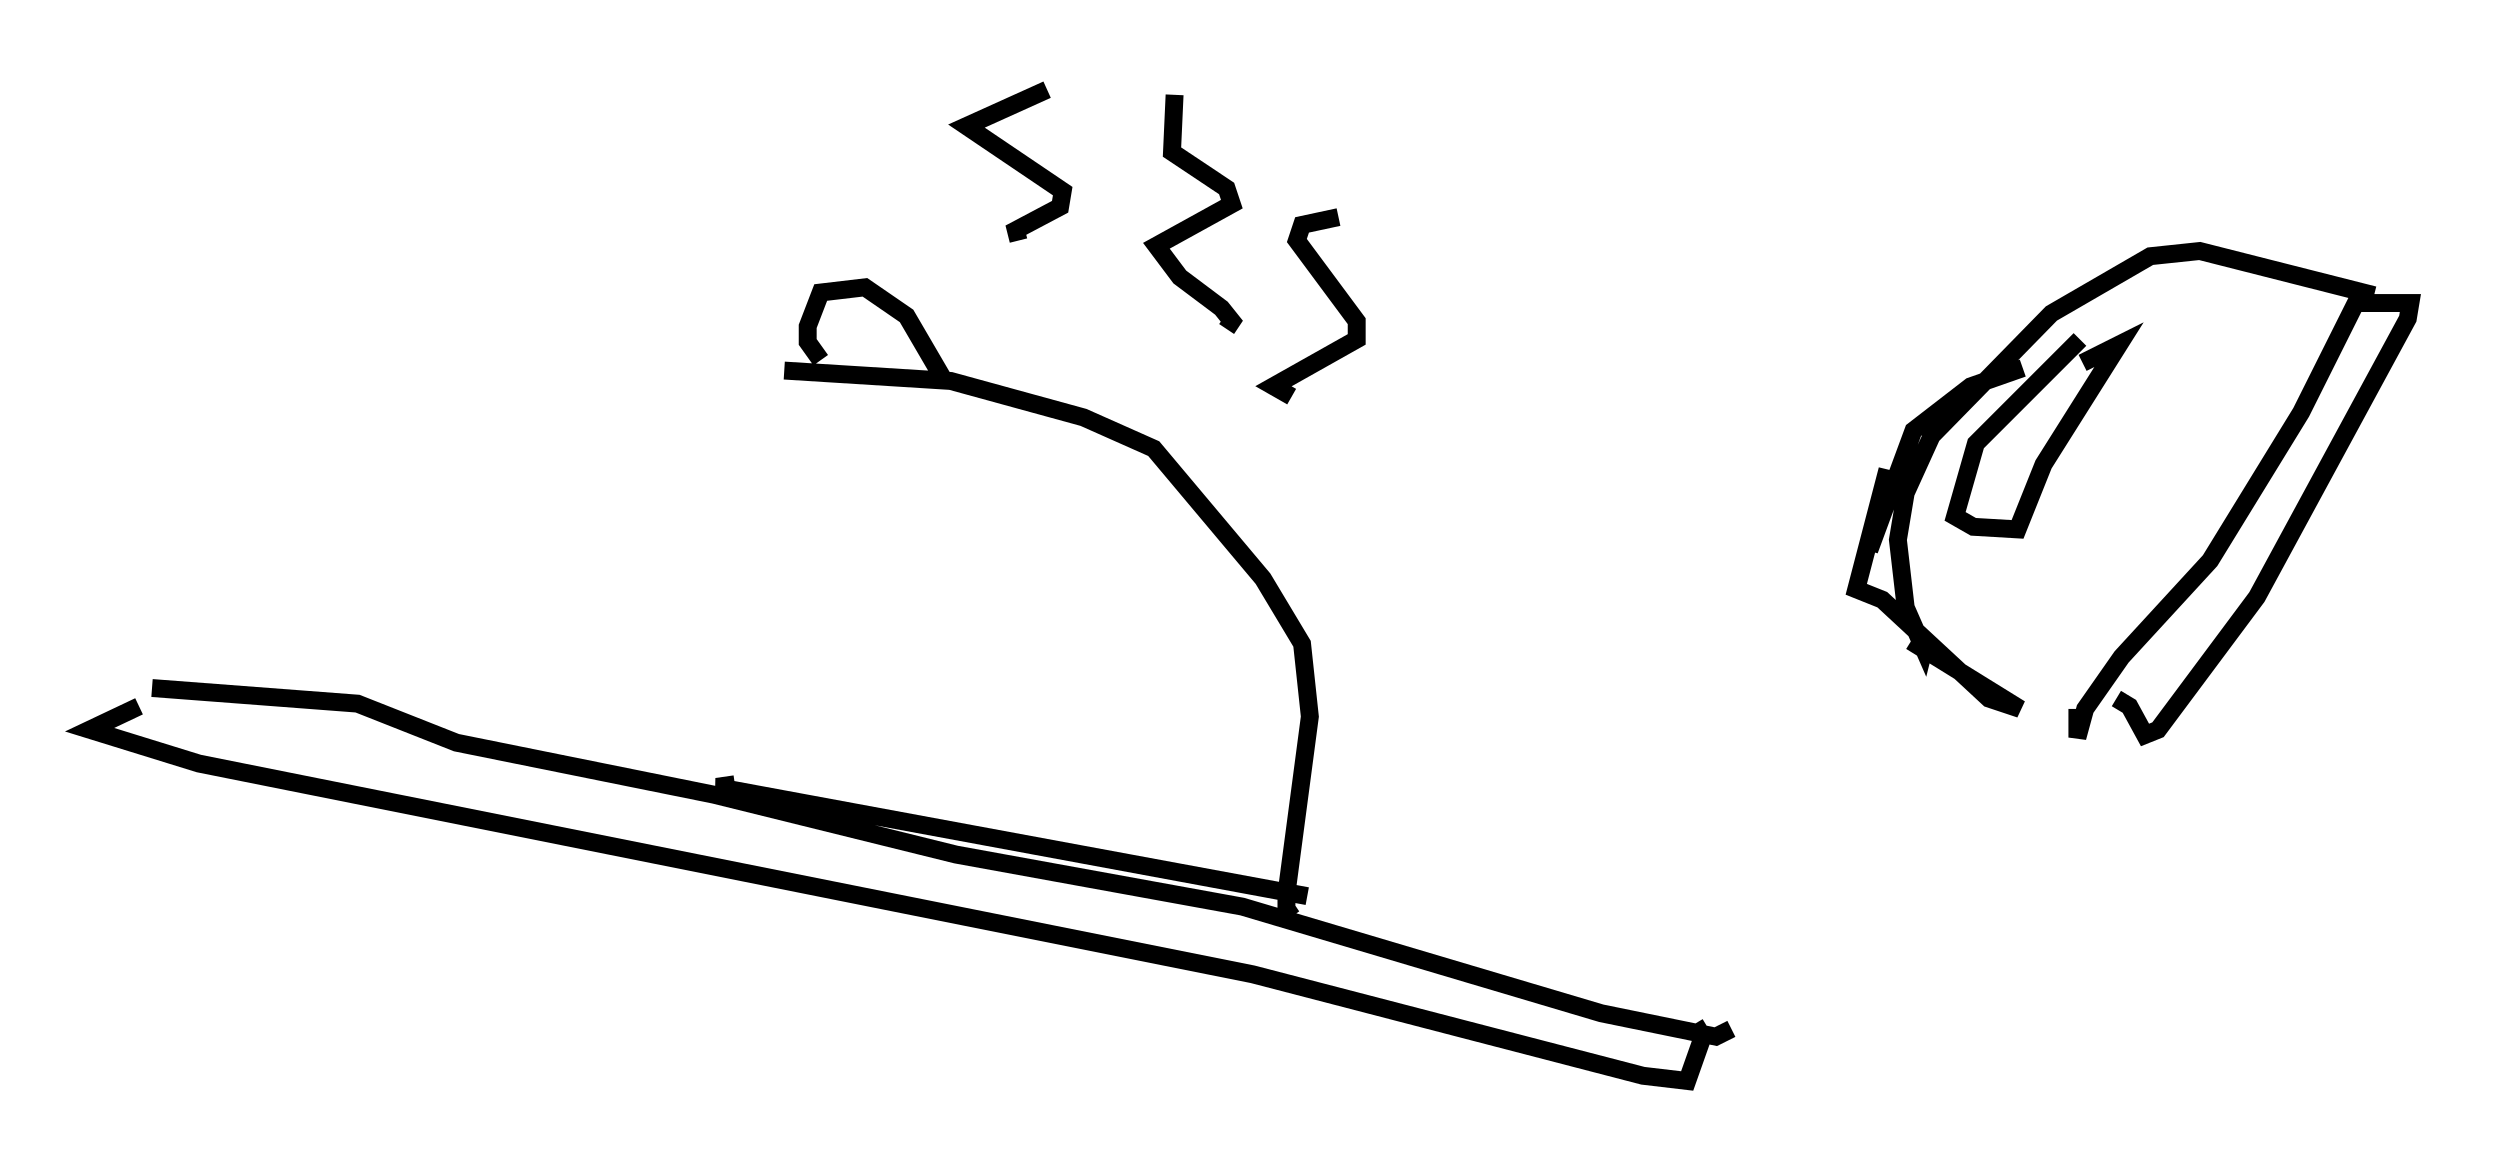 <?xml version="1.0" encoding="utf-8" ?>
<svg baseProfile="full" height="65.341" version="1.1" width="139.564" xmlns="http://www.w3.org/2000/svg" xmlns:ev="http://www.w3.org/2001/xml-events" xmlns:xlink="http://www.w3.org/1999/xlink"><defs /><rect fill="white" height="65.341" width="139.564" x="0" y="0" /><path d="M44.363, 23.302 m-1.162, 18.592 m0.581, -21.207 l9.296, 0.581 7.408, 2.034 l3.922, 1.743 6.101, 7.263 l2.179, 3.631 0.436, 4.067 l-1.307, 9.877 0.0, 0.872 l0.436, -0.291 m0.726, -0.436 l-32.972, -6.101 1.017, -0.145 m11.62, -22.659 l-2.034, -3.486 -2.324, -1.598 l-2.469, 0.291 -0.726, 1.888 l0.0, 0.872 0.726, 1.017 m-37.33, 18.302 l11.475, 0.872 5.52, 2.179 l14.38, 2.905 13.508, 3.341 l15.978, 2.905 20.045, 5.955 l6.391, 1.307 0.872, -0.436 m-21.933, -45.318 l-2.034, 0.436 -0.291, 0.872 l3.341, 4.503 0.0, 1.017 l-4.648, 2.615 1.017, 0.581 m-6.536, -16.849 l-0.145, 3.196 3.05, 2.034 l0.291, 0.872 -4.212, 2.324 l1.307, 1.743 2.324, 1.743 l0.581, 0.726 -0.291, 0.436 m-10.022, -13.363 l-4.503, 2.034 5.374, 3.631 l-0.145, 0.872 -2.469, 1.307 l0.145, 0.581 m-49.095, 26 l-2.76, 1.307 6.101, 1.888 l58.827, 11.765 21.788, 5.665 l2.469, 0.291 0.872, -2.469 l-0.436, -0.726 m37.911, -40.67 l-9.732, -2.469 -2.76, 0.291 l-5.52, 3.196 -6.682, 6.827 l-1.453, 3.196 -0.436, 2.615 l0.436, 3.777 1.017, 2.324 l0.145, -0.581 m-0.872, 0.145 l6.101, 3.777 -1.743, -0.581 l-5.955, -5.52 -1.453, -0.581 l1.743, -6.682 -1.017, 4.503 l2.469, -6.682 3.196, -2.469 l2.905, -1.017 m18.737, -3.922 l-3.196, 6.391 -5.084, 8.279 l-4.939, 5.374 -2.034, 2.905 l-0.436, 1.598 0.0, -1.598 m0.145, -20.626 l-5.81, 5.81 -1.162, 4.067 l1.017, 0.581 2.469, 0.145 l1.453, -3.631 4.212, -6.682 l-2.034, 1.017 m15.251, -3.341 l3.05, 0.0 -0.145, 0.872 l-8.425, 15.542 -5.52, 7.408 l-0.726, 0.291 -0.872, -1.598 l-0.726, -0.436 " fill="none" stroke="black" stroke-width="1" /></svg>